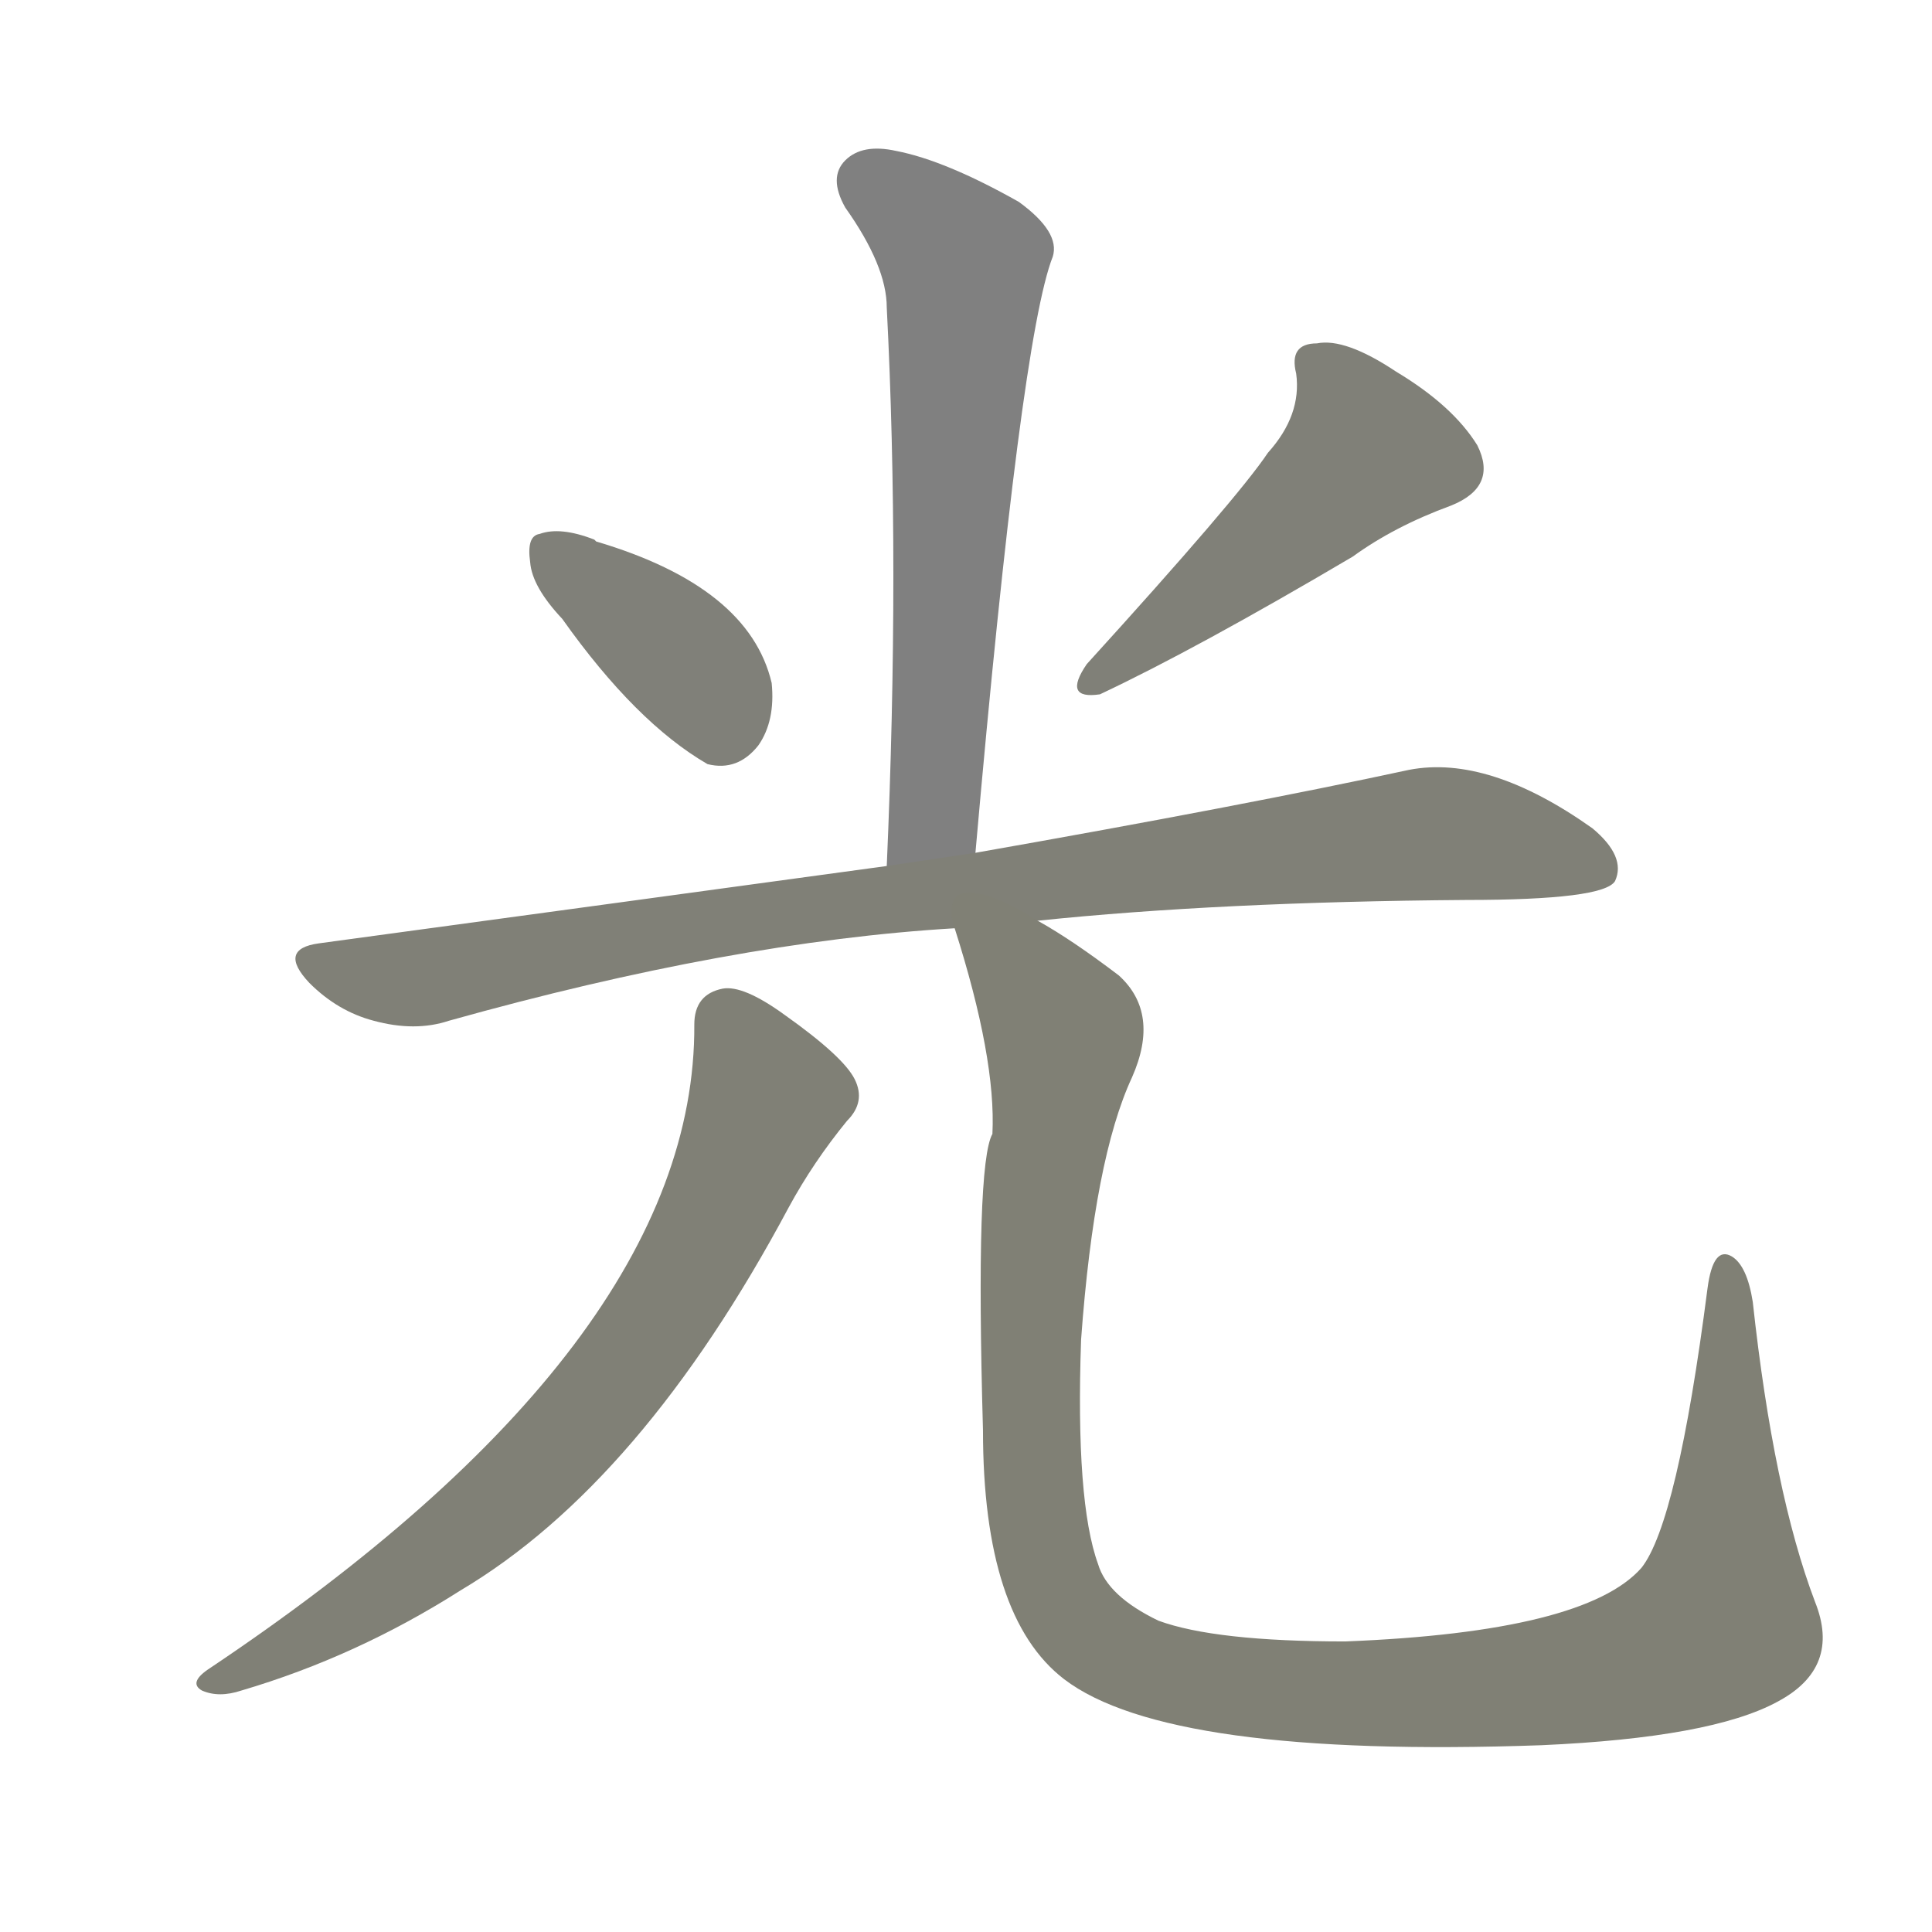 <svg version="1.1" viewBox="0 0 1024 1024" xmlns="http://www.w3.org/2000/svg">
  
  <g transform="scale(1, -1) translate(0, -900)">
    <style type="text/css">
        .stroke1 {fill: #808080;}
        .stroke2 {fill: #808079;}
        .stroke3 {fill: #808078;}
        .stroke4 {fill: #808077;}
        .stroke5 {fill: #808076;}
        .stroke6 {fill: #808075;}
        .stroke7 {fill: #808074;}
        .stroke8 {fill: #808073;}
        .stroke9 {fill: #808072;}
        .stroke10 {fill: #808071;}
        .stroke11 {fill: #808070;}
        .stroke12 {fill: #808069;}
        .stroke13 {fill: #808068;}
        .stroke14 {fill: #808067;}
        .stroke15 {fill: #808066;}
        .stroke16 {fill: #808065;}
        .stroke17 {fill: #808064;}
        .stroke18 {fill: #808063;}
        .stroke19 {fill: #808062;}
        .stroke20 {fill: #808061;}
        text {
            font-family: Helvetica;
            font-size: 50px;
            fill: #808060;
            paint-order: stroke;
            stroke: #000000;
            stroke-width: 4px;
            stroke-linecap: butt;
            stroke-linejoin: miter;
            font-weight: 800;
        }
    </style>

    <path d="M 517 448 Q 541 721 558 764 Q 562 777 540 793 Q 501 815 475 820 Q 457 824 448 815 Q 439 806 448 790 Q 470 759 470 737 Q 477 601 470 441 C 469 411 514 418 517 448 Z" class="stroke1"/>
    <path d="M 298 572 Q 337 517 375 495 Q 391 491 402 505 Q 411 518 409 538 Q 397 589 316 613 L 315 614 Q 297 621 286 617 Q 279 616 281 602 Q 282 589 298 572 Z" class="stroke2"/>
    <path d="M 672 660 Q 656 636 576 548 Q 563 529 583 532 Q 634 556 717 605 Q 739 621 769 632 Q 794 642 783 664 Q 770 685 740 703 Q 713 721 698 718 Q 683 718 687 702 Q 690 680 672 660 Z" class="stroke3"/>
    <path d="M 550 412 Q 646 422 777 423 Q 850 423 856 433 Q 862 446 844 461 Q 789 500 747 492 Q 659 473 517 448 L 470 441 Q 331 422 169 400 Q 147 397 164 379 Q 179 364 198 359 Q 220 353 238 359 Q 388 401 506 408 L 550 412 Z" class="stroke4"/>
    <path d="M 368 357 Q 369 188 110 15 Q 100 8 107 4 Q 116 0 128 4 Q 189 22 244 57 Q 340 114 418 260 Q 431 284 449 306 Q 459 316 453 328 Q 447 340 416 362 Q 394 378 383 376 Q 368 373 368 357 Z" class="stroke5"/>
    <path d="M 962 51 Q 940 109 929 210 Q 926 229 918 234 Q 908 240 905 217 Q 889 93 870 69 Q 840 35 713 30 Q 644 30 614 41 Q 587 54 582 71 Q 570 104 573 190 Q 580 286 600 329 Q 615 363 593 383 Q 568 402 550 412 C 525 428 497 437 506 408 Q 528 339 526 299 Q 517 283 521 142 Q 521 43 564 10 Q 619 -32 817 -25 Q 907 -21 942 -2 Q 976 16 962 51 Z" class="stroke6"/>
    
    
    
    
    
    </g>
</svg>